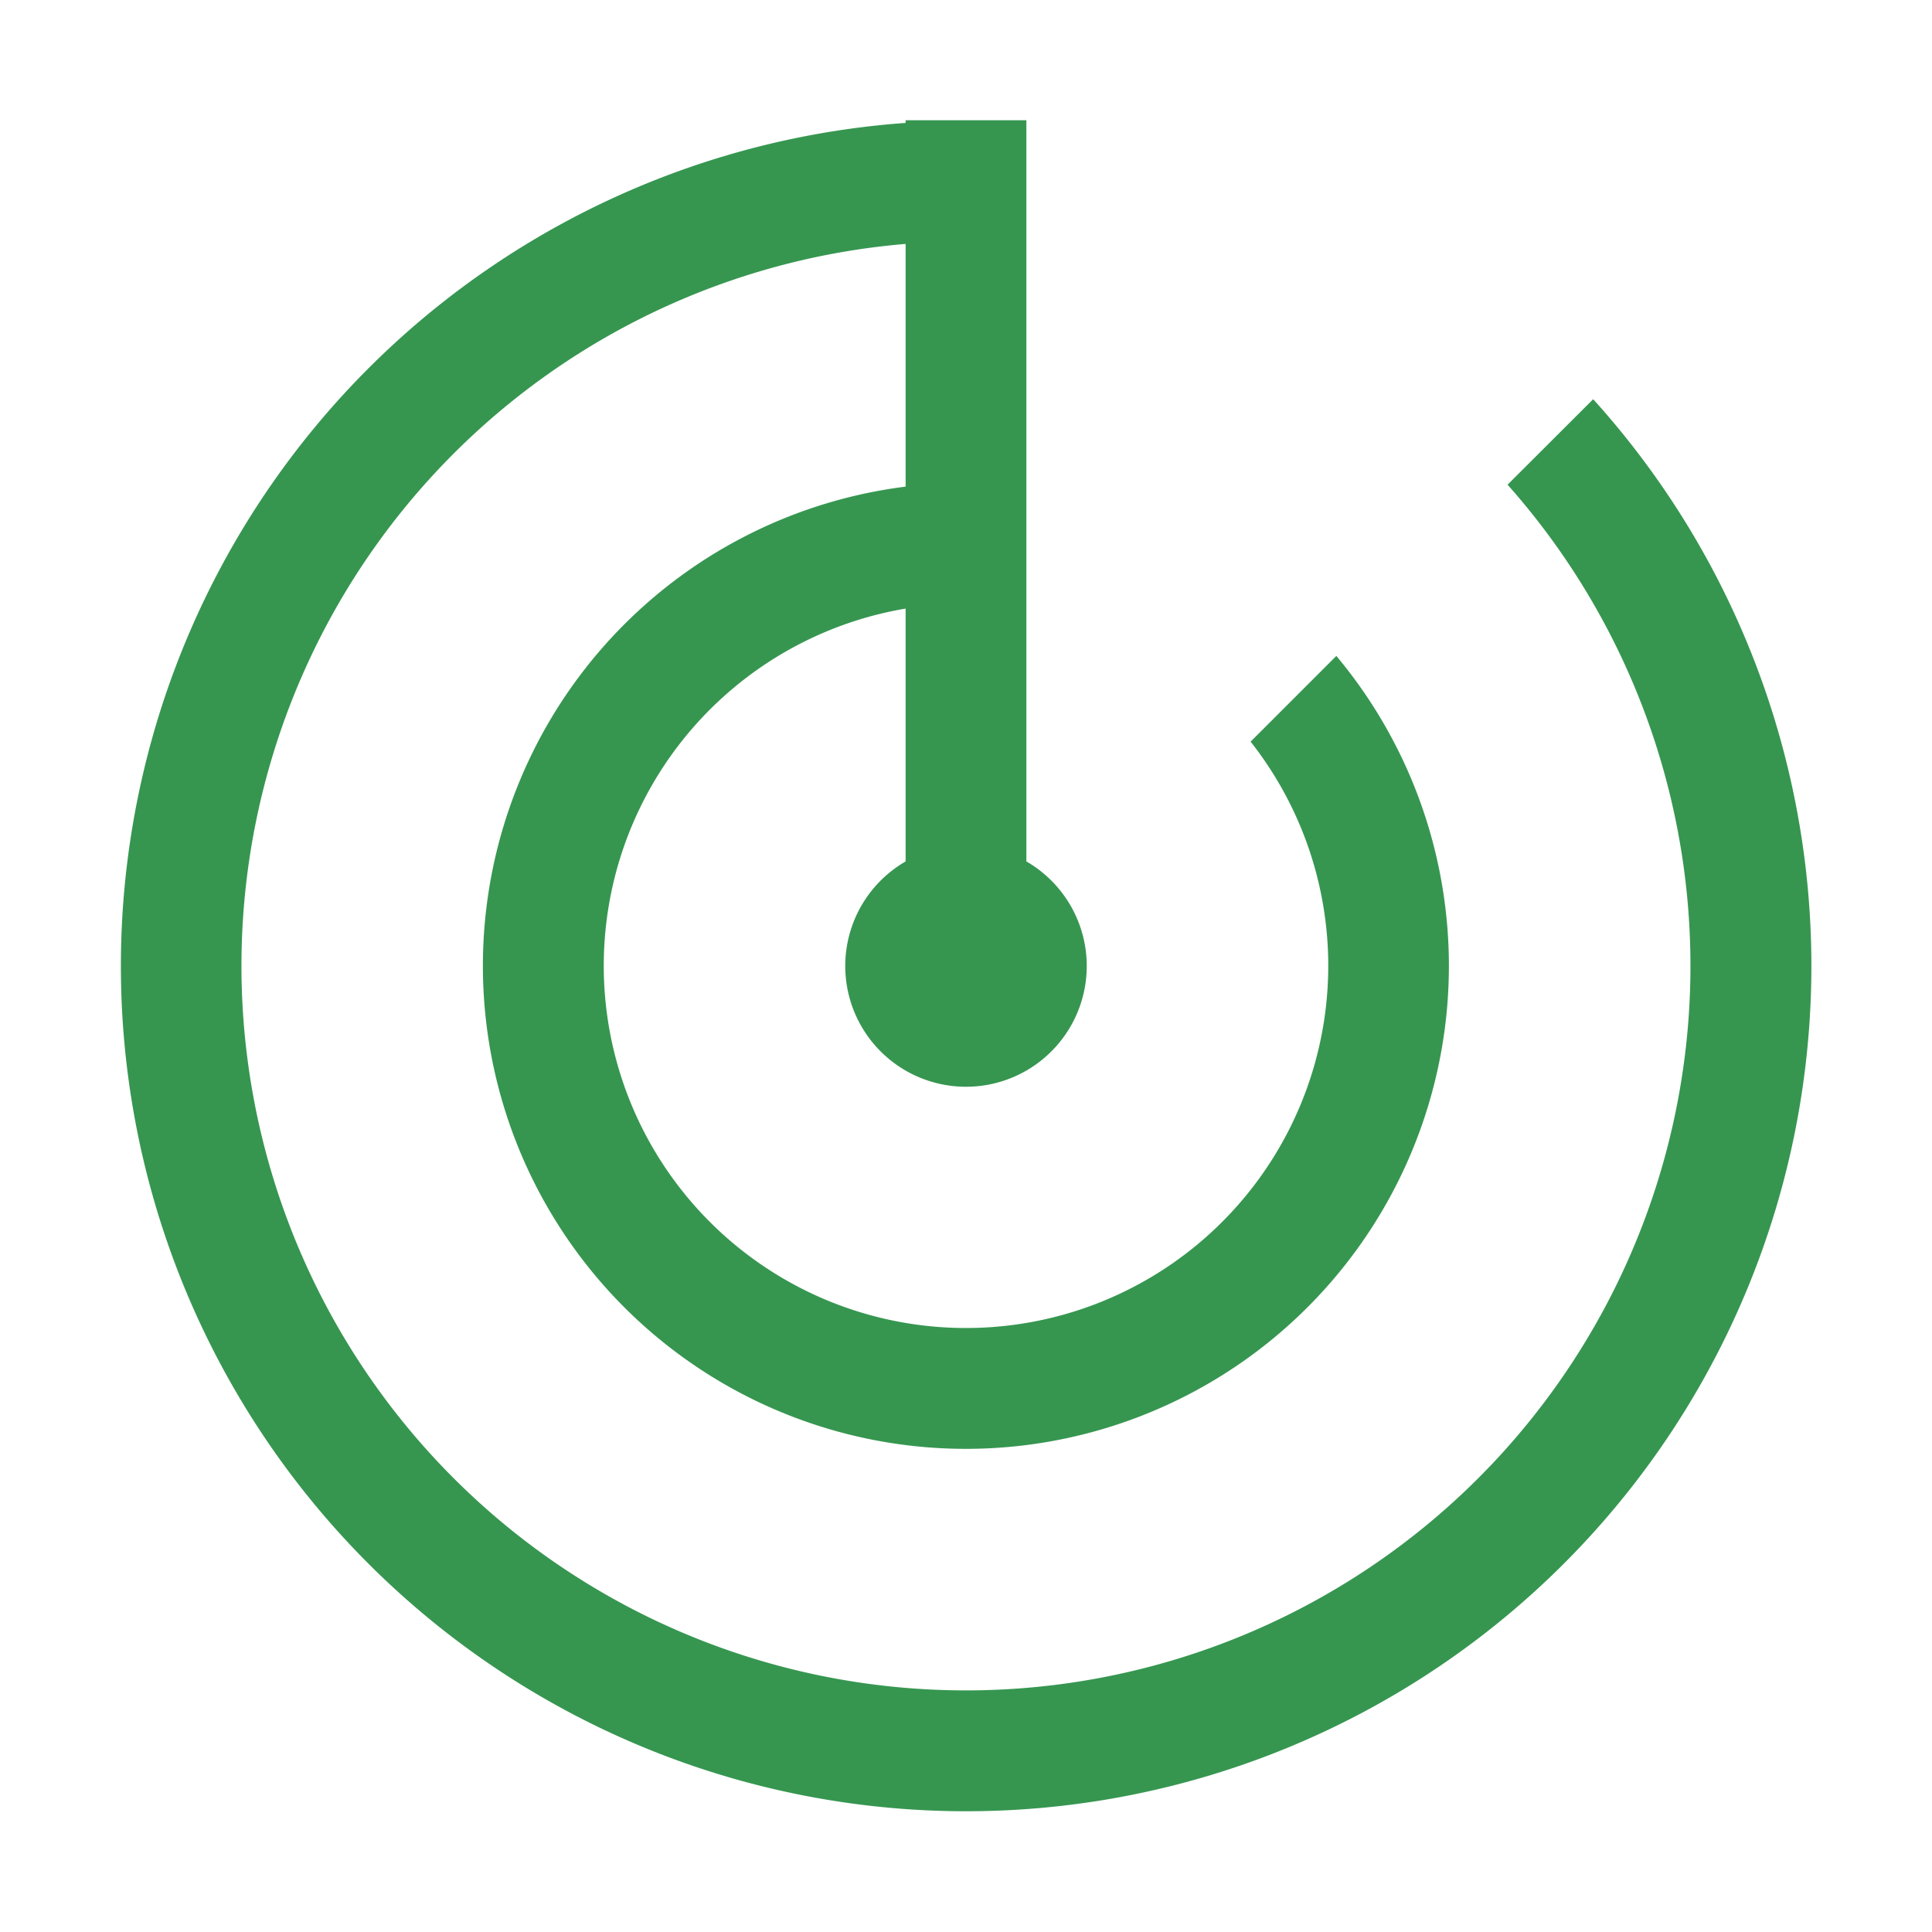 <svg xmlns="http://www.w3.org/2000/svg" width="16" height="16" fill="none" viewBox="0 0 16 16"><path fill="#369650" fill-rule="evenodd" d="M7.5.996h1v6.138a1 1 0 1 1-1 0V5.04a3 3 0 1 0 2.857 1.102l.71-.71A4 4 0 1 1 7.5 4.03V2.02a6 6 0 1 0 4.985 1.994l.709-.708A7 7 0 1 1 7.5 1.018V.996Z" clip-rule="evenodd"/></svg>